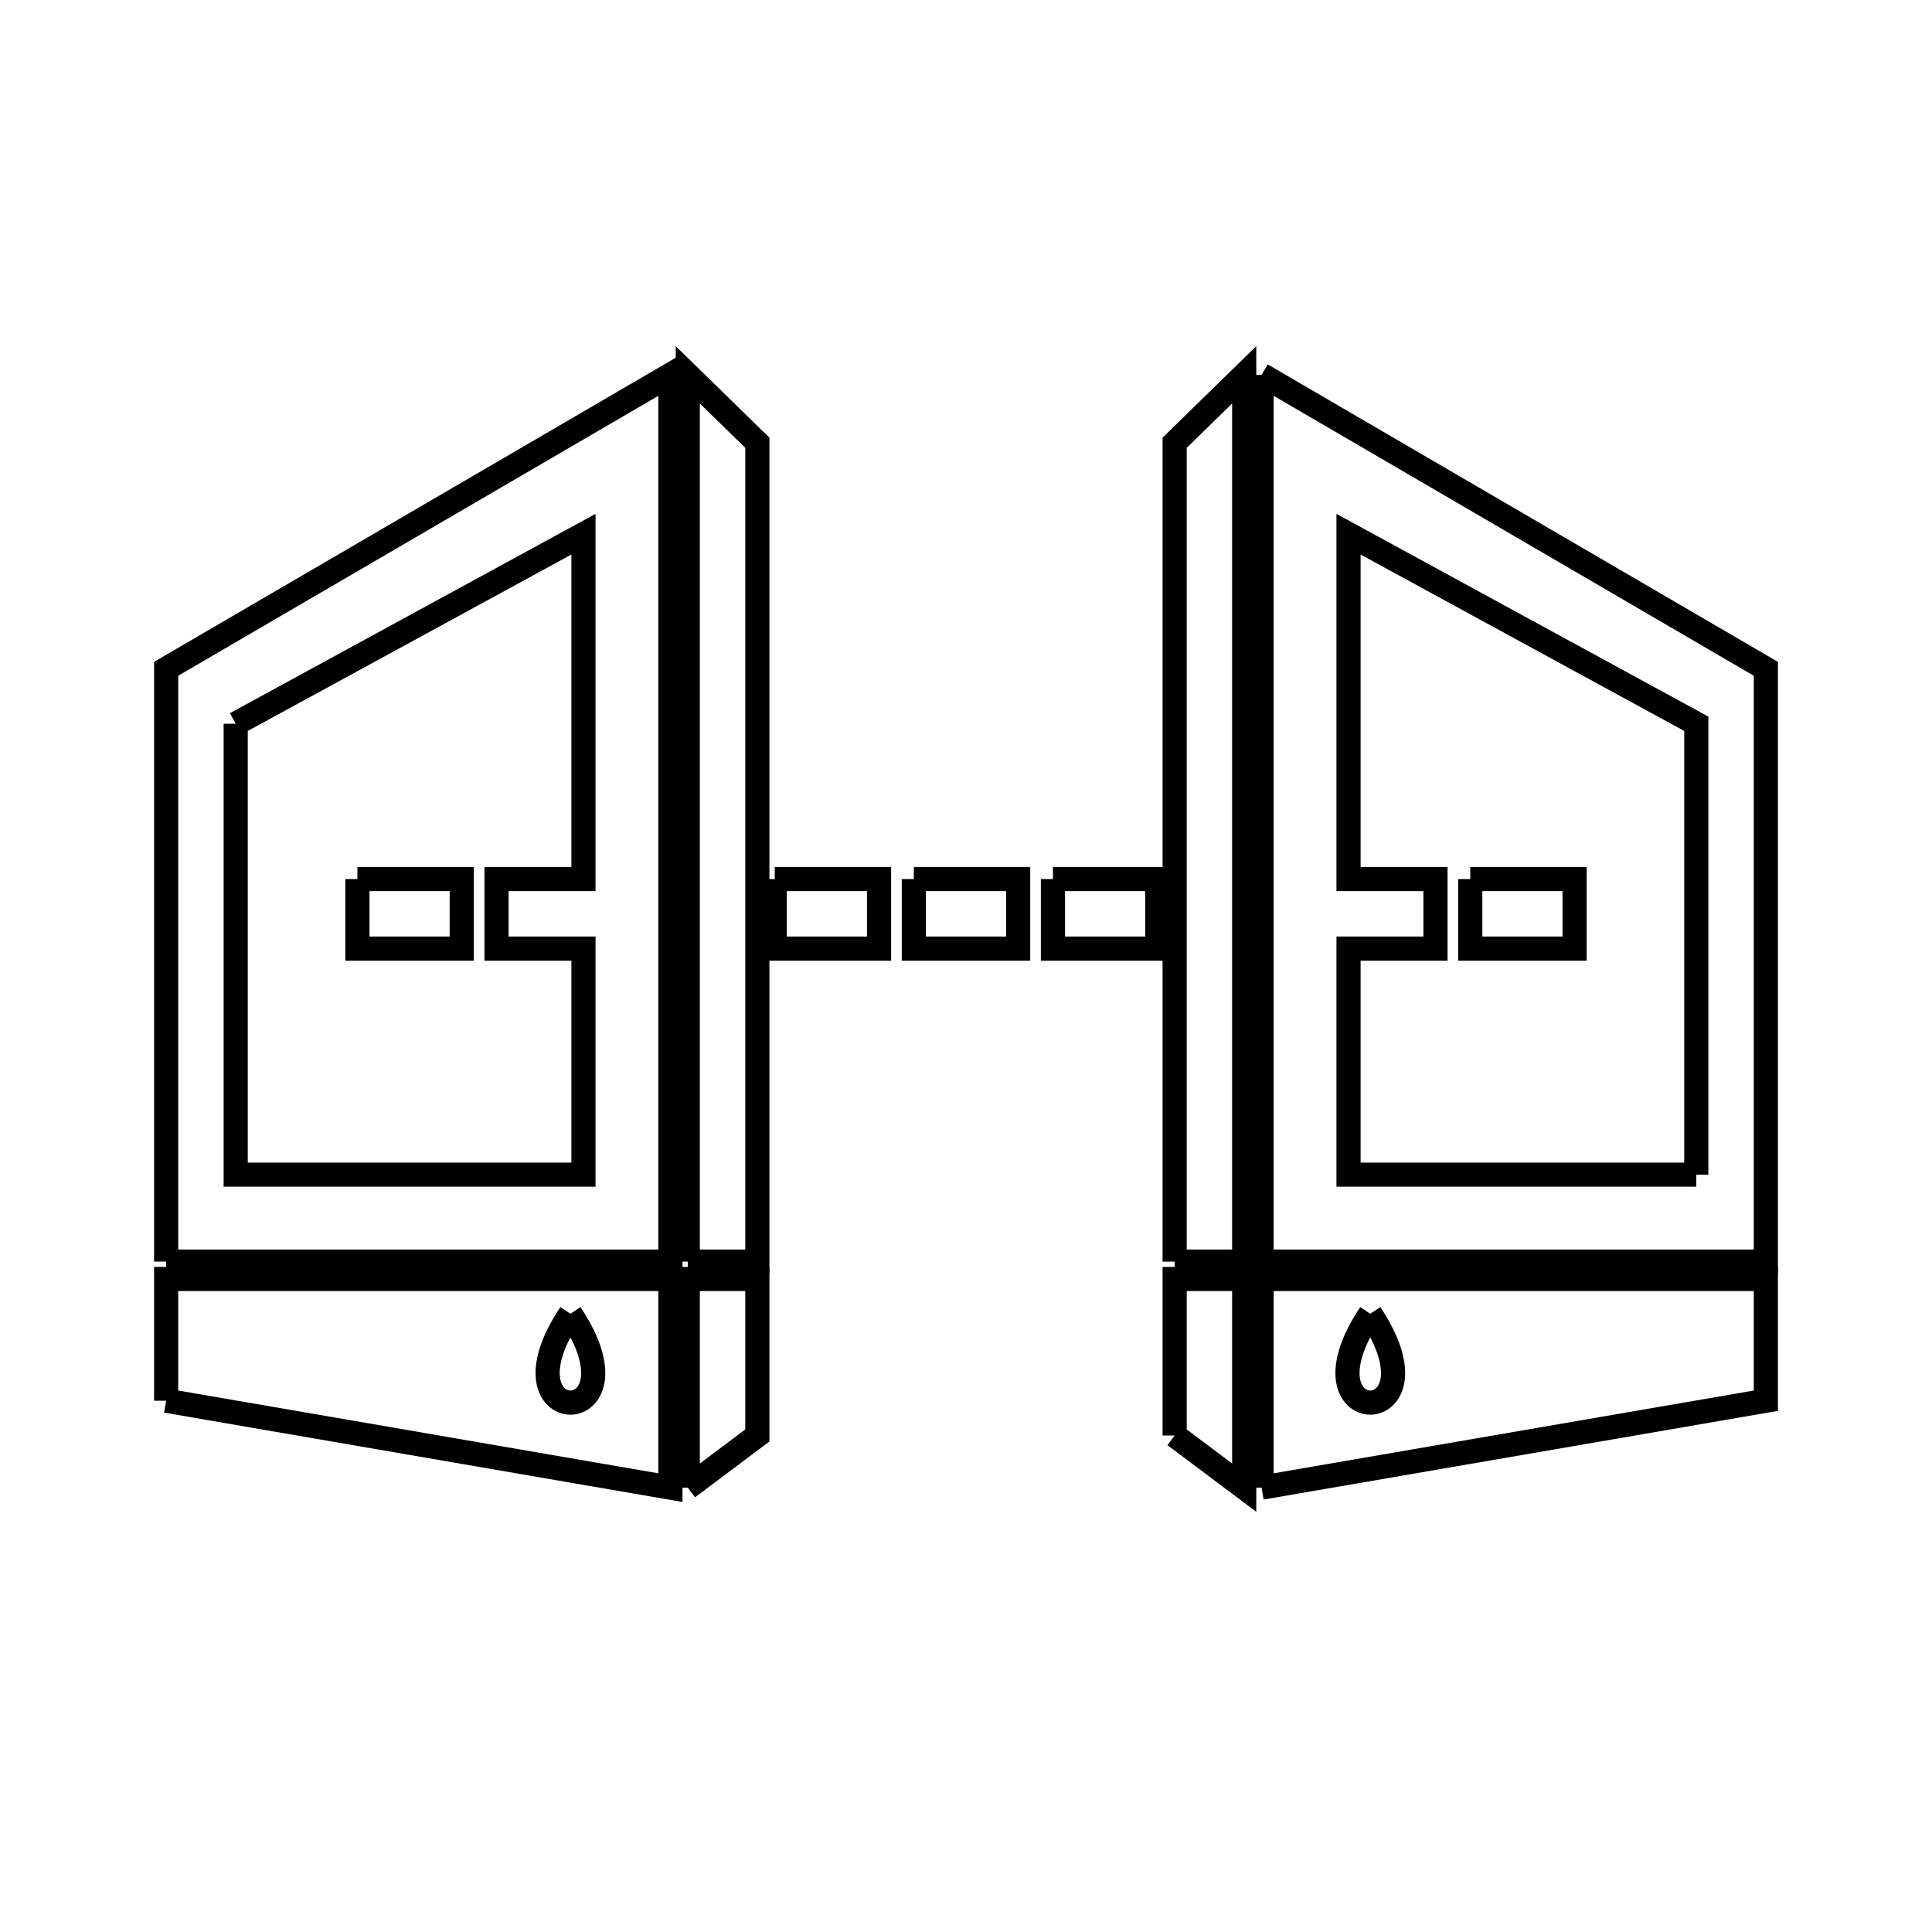 <svg xmlns="http://www.w3.org/2000/svg" viewBox="0.0 0.0 24.0 24.0" height="200px" width="200px"><path fill="none" stroke="black" stroke-width=".3" stroke-opacity="1.0"  filling="0" d="M15.672 4.656 L21.936 8.308 L21.936 15.672 L15.672 15.672 L15.672 10.164 L15.672 4.656"></path>
<path fill="none" stroke="black" stroke-width=".3" stroke-opacity="1.0"  filling="0" d="M2.928 8.991 L7.248 6.636 L7.248 10.92 L6.168 10.92 L6.168 11.784 L7.248 11.784 L7.248 14.592 L2.928 14.592 L2.928 8.991"></path>
<path fill="none" stroke="black" stroke-width=".3" stroke-opacity="1.0"  filling="0" d="M4.44 10.92 L5.736 10.92 L5.736 11.784 L4.44 11.784 L4.44 10.92"></path>
<path fill="none" stroke="black" stroke-width=".3" stroke-opacity="1.0"  filling="0" d="M9.624 10.92 L10.92 10.92 L10.92 11.784 L9.624 11.784 L9.624 10.92"></path>
<path fill="none" stroke="black" stroke-width=".3" stroke-opacity="1.0"  filling="0" d="M11.352 10.92 L12.648 10.92 L12.648 11.784 L11.352 11.784 L11.352 10.92"></path>
<path fill="none" stroke="black" stroke-width=".3" stroke-opacity="1.0"  filling="0" d="M13.08 10.92 L14.376 10.92 L14.376 11.784 L13.08 11.784 L13.08 10.92"></path>
<path fill="none" stroke="black" stroke-width=".3" stroke-opacity="1.0"  filling="0" d="M18.264 10.92 L19.56 10.92 L19.56 11.784 L18.264 11.784 L18.264 10.92"></path>
<path fill="none" stroke="black" stroke-width=".3" stroke-opacity="1.0"  filling="0" d="M21.072 14.592 L16.752 14.592 L16.752 11.784 L17.832 11.784 L17.832 10.92 L16.752 10.92 L16.752 6.636 L21.072 8.991 L21.072 14.592"></path>
<path fill="none" stroke="black" stroke-width=".3" stroke-opacity="1.0"  filling="0" d="M2.064 15.672 L2.064 8.308 L8.328 4.656 L8.328 10.164 L8.328 15.672 L2.064 15.672"></path>
<path fill="none" stroke="black" stroke-width=".3" stroke-opacity="1.0"  filling="0" d="M8.544 15.672 L8.544 10.164 L8.544 4.656 L9.408 5.5 L9.408 10.586 L9.408 15.672 L8.544 15.672"></path>
<path fill="none" stroke="black" stroke-width=".3" stroke-opacity="1.0"  filling="0" d="M14.592 15.672 L14.592 10.586 L14.592 5.5 L15.456 4.656 L15.456 10.164 L15.456 15.672 L14.592 15.672"></path>
<path fill="none" stroke="black" stroke-width=".3" stroke-opacity="1.0"  filling="0" d="M7.086 16.32 L7.086 16.32 C8.067 17.792 6.105 17.792 7.086 16.32 L7.086 16.32"></path>
<path fill="none" stroke="black" stroke-width=".3" stroke-opacity="1.0"  filling="0" d="M17.022 16.32 L17.022 16.32 C18.003 17.792 16.041 17.792 17.022 16.32 L17.022 16.32"></path>
<path fill="none" stroke="black" stroke-width=".3" stroke-opacity="1.0"  filling="0" d="M2.064 17.4 L2.064 15.888 L8.328 15.888 L8.328 18.48 L2.064 17.4"></path>
<path fill="none" stroke="black" stroke-width=".3" stroke-opacity="1.0"  filling="0" d="M14.592 17.832 L14.592 15.888 L15.456 15.888 L15.456 18.48 L14.592 17.832"></path>
<path fill="none" stroke="black" stroke-width=".3" stroke-opacity="1.0"  filling="0" d="M8.544 18.48 L8.544 15.888 L9.408 15.888 L9.408 17.832 L8.544 18.48"></path>
<path fill="none" stroke="black" stroke-width=".3" stroke-opacity="1.0"  filling="0" d="M15.672 18.48 L15.672 15.888 L21.936 15.888 L21.936 17.4 L15.672 18.48"></path></svg>